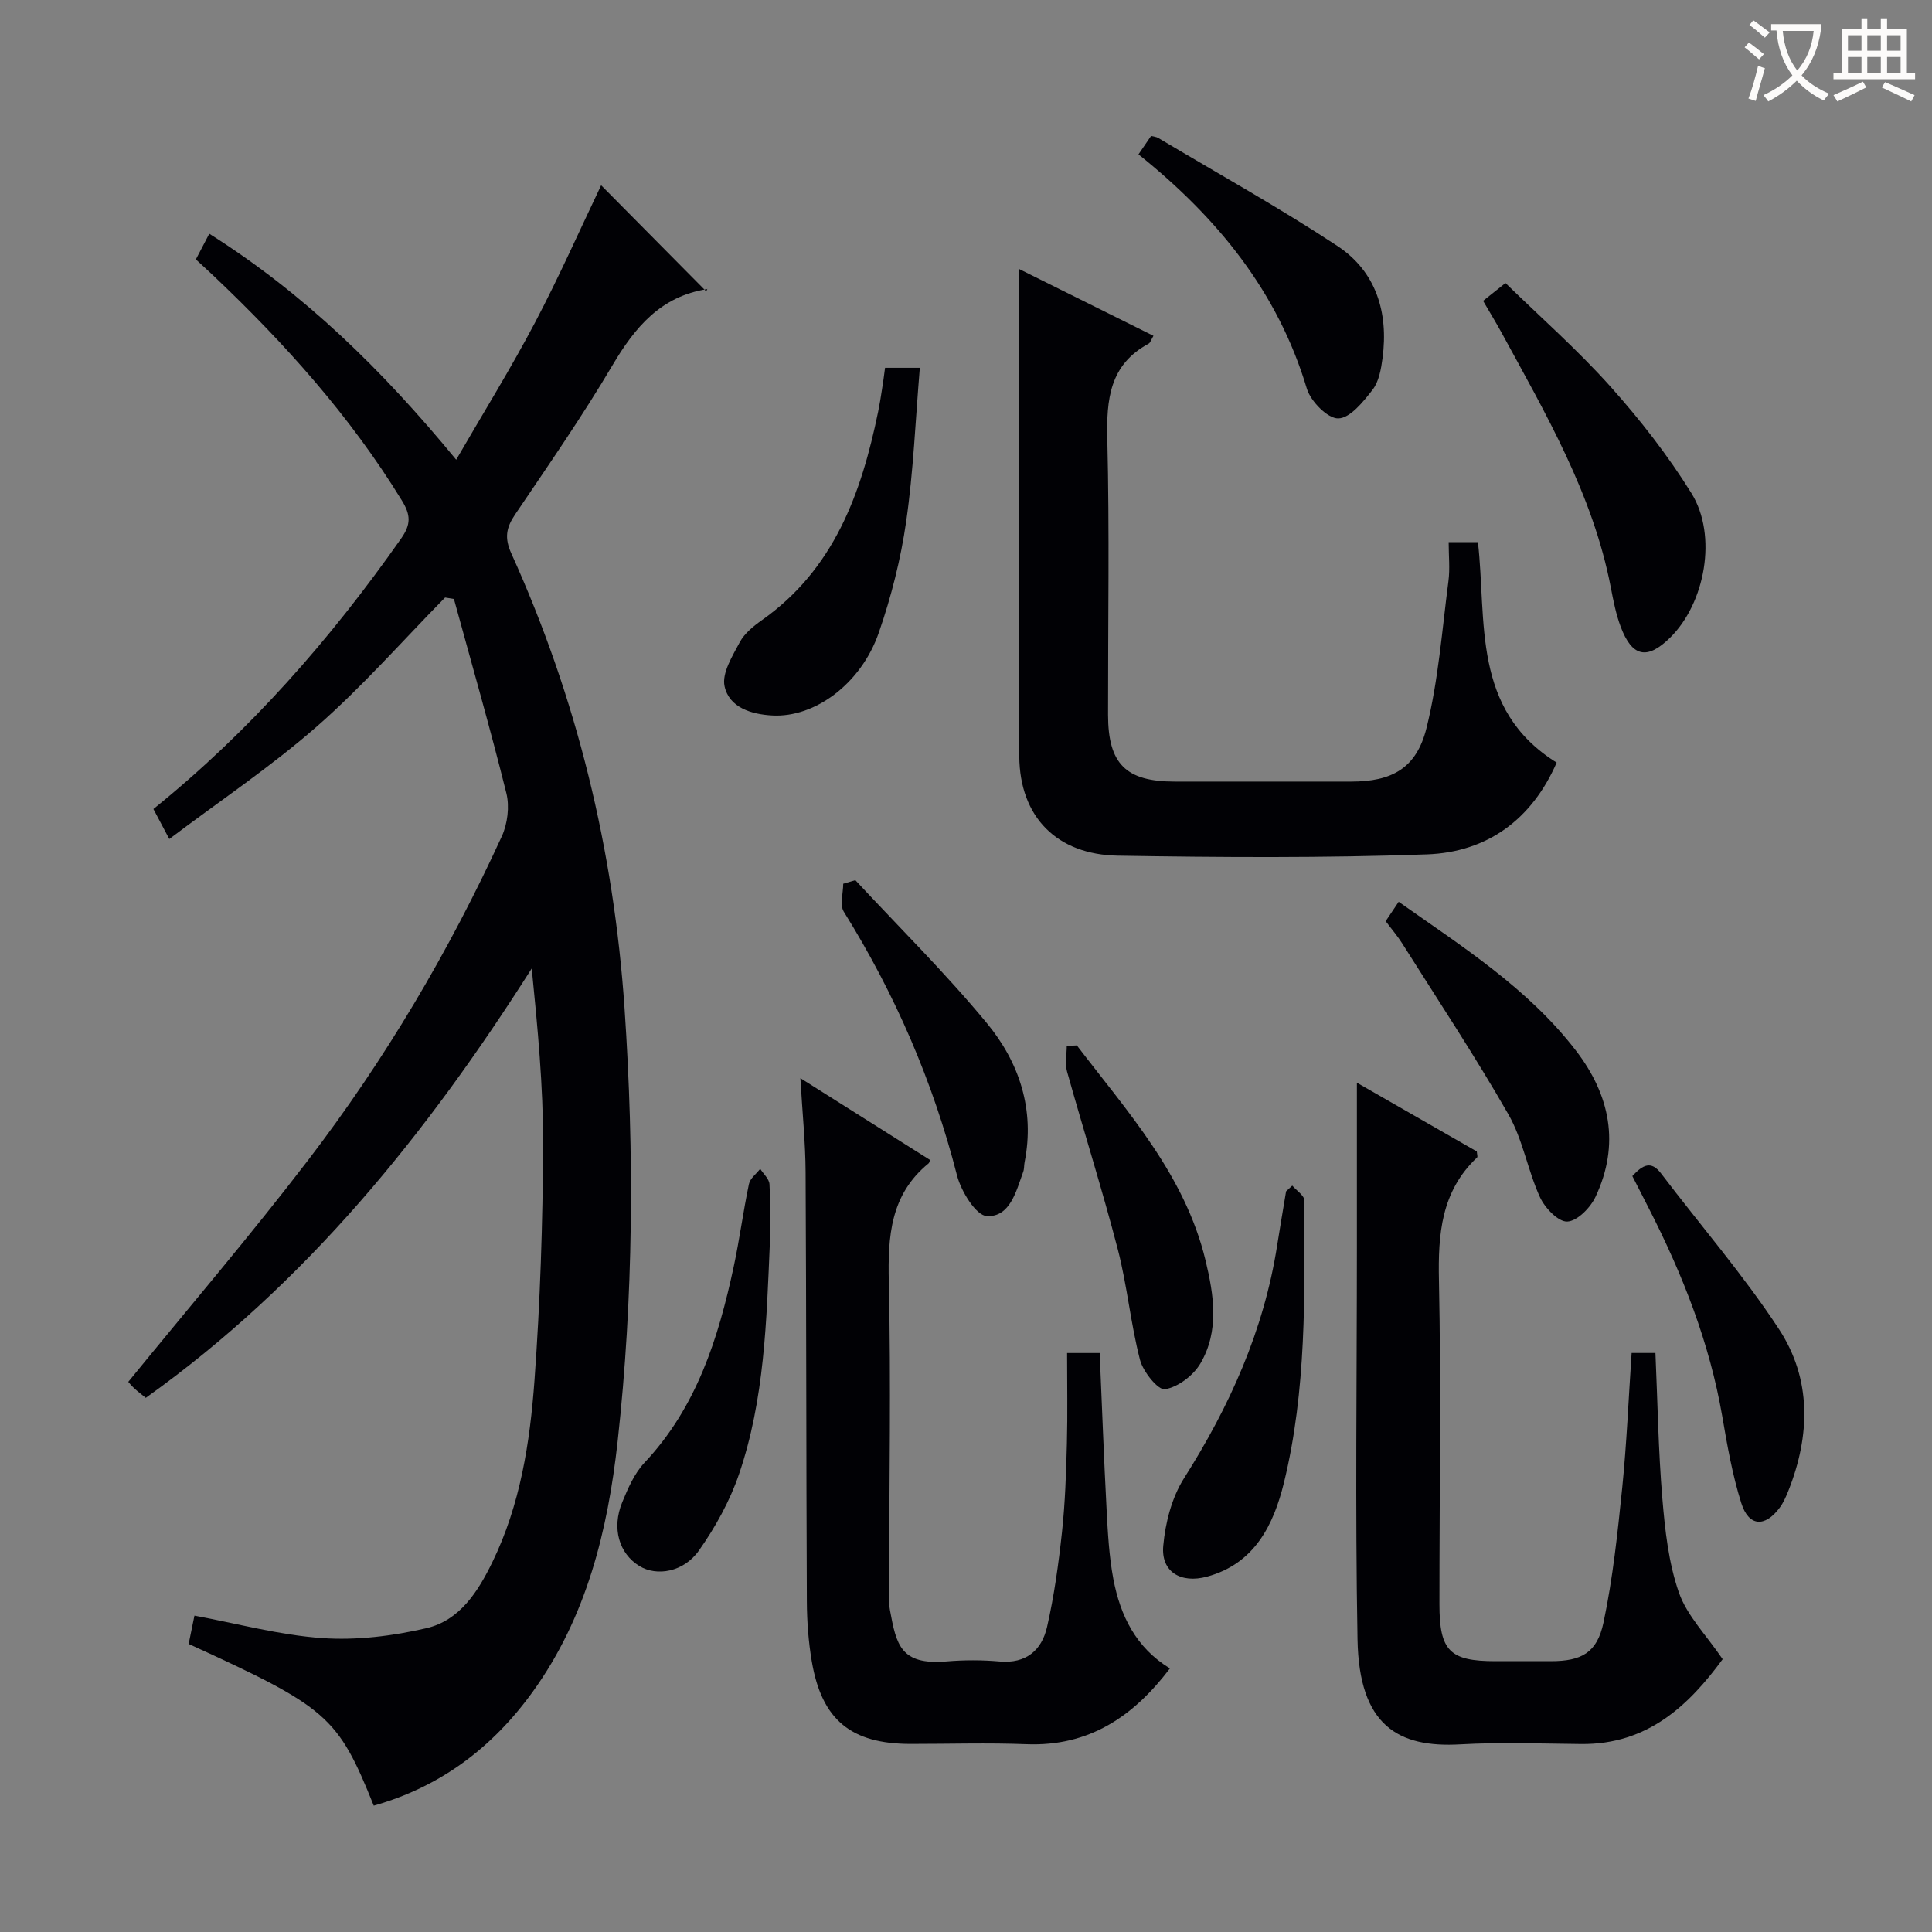 <svg enable-background="new 0 0 400 400" viewBox="0 0 400 400" xmlns="http://www.w3.org/2000/svg"><rect x="0" y="0" width="400" height="400" fill="#808080" stroke="none"/><g fill="#010105"><path d="m77.38 373.84c-7.44-18.5-9.54-20.33-38.32-33.48.41-2.02.84-4.08 1.2-5.86 8.93 1.65 17.63 4.04 26.46 4.65 7.13.5 14.57-.43 21.56-2.05 6.9-1.6 10.69-7.57 13.67-13.7 5.77-11.86 7.77-24.72 8.71-37.62 1.18-16.24 1.72-32.56 1.78-48.84.04-12.06-1.13-24.13-2.35-36.43-21.69 34.15-46.6 65.13-79.91 88.9-.9-.74-1.67-1.31-2.37-1.96-.61-.56-1.13-1.21-1.25-1.35 12.5-15.35 25.27-30.28 37.19-45.85 15.92-20.79 29.23-43.27 40.14-67.09 1.19-2.6 1.63-6.16.95-8.92-3.35-13.48-7.19-26.83-10.86-40.23-.61-.1-1.22-.2-1.83-.3-8.8 8.95-17.13 18.45-26.55 26.7-9.46 8.29-20 15.34-30.55 23.3-1.46-2.75-2.34-4.42-3.29-6.21 20.06-16.2 36.66-35.17 51.28-55.99 2.07-2.95 2.02-4.86.16-7.89-10.7-17.45-24.21-32.52-39.01-46.54-1.08-1.03-2.19-2.03-3.64-3.37.93-1.77 1.8-3.44 2.78-5.32 19.68 12.42 35.8 28.17 51.12 46.79 5.66-9.78 11.29-18.86 16.26-28.29 5.02-9.52 9.38-19.39 13.75-28.53 7.02 7.09 14.22 14.36 21.75 21.96.42-.94.34-.49.19-.46-9.58 1.49-14.92 7.86-19.59 15.76-6.26 10.59-13.29 20.72-20.18 30.92-1.85 2.74-2.21 4.85-.76 8.06 13.57 29.96 21.21 61.39 23.44 94.24 2.03 29.94 1.85 59.83-1.44 89.62-2.04 18.43-6.43 36.35-17.6 51.84-8.35 11.55-19.08 19.64-32.89 23.54z"/><path d="m299.93 112.25h6.06c1.86 16.37-1.37 34.63 16.3 45.64-5.11 11.73-14.33 18.55-26.87 19-21.3.76-42.64.62-63.96.27-12.64-.21-20.33-7.99-20.43-20.55-.26-33.32-.09-66.64-.09-100.94 9.6 4.77 18.66 9.28 27.87 13.86-.5.84-.64 1.42-1 1.62-8.12 4.38-8.75 11.59-8.55 19.86.46 18.98.13 37.99.15 56.98.01 10.18 3.69 13.83 13.83 13.83 12.16.01 24.33.01 36.49 0 8.4 0 13.52-2.7 15.61-11.08 2.47-9.9 3.21-20.23 4.54-30.4.34-2.57.05-5.24.05-8.09z"/><path d="m337.81 280.12h4.93c.45 10.21.6 20.18 1.43 30.09.55 6.57 1.28 13.34 3.43 19.51 1.67 4.79 5.65 8.78 9.06 13.8-6.9 9.39-15.41 17.71-29.32 17.56-8.33-.08-16.68-.4-24.99.07-12.86.74-20.97-3.86-21.29-21.73-.49-26.98-.13-53.98-.13-80.98 0-11.29 0-22.58 0-34.28 7.93 4.55 16.44 9.43 24.83 14.24.04.61.21 1.09.06 1.23-7.45 7.04-8.11 15.88-7.9 25.53.46 22.32.09 44.65.1 66.98 0 9.67 2.13 11.79 11.61 11.79 3.83 0 7.66.01 11.5 0 6.25-.02 9.52-1.68 10.86-8.01 1.95-9.21 2.93-18.66 3.89-28.05.91-9.07 1.29-18.21 1.93-27.75z"/><path d="m192.56 240.16c-.17.41-.18.61-.29.69-7.95 6.48-8.47 15.13-8.25 24.62.47 20.8.08 41.62.06 62.43 0 1.83-.15 3.7.18 5.48 1.32 7.13 2.17 11.4 11.7 10.6 3.64-.31 7.35-.31 10.98.01 5.51.49 8.74-2.33 9.84-7.14 1.47-6.44 2.38-13.04 3.09-19.62.66-6.1.86-12.27 1.02-18.41.16-6.13.04-12.26.04-18.69h6.75c.47 10.92.86 21.68 1.43 32.43.25 4.8.51 9.66 1.4 14.37 1.43 7.54 4.65 14.2 11.71 18.5-7.59 9.99-16.76 16.18-29.67 15.69-7.98-.31-15.98-.06-23.98-.06-12.36 0-18.43-4.94-20.5-17.09-.69-4.07-1-8.25-1.02-12.39-.14-29.64-.1-59.28-.26-88.91-.03-6.08-.66-12.16-1.08-19.45 9.6 6.06 18.24 11.51 26.85 16.94z"/><path d="m307.06 62.29c1.33-1.06 2.62-2.09 4.63-3.69 7.16 6.99 14.87 13.77 21.67 21.36 6.17 6.89 11.95 14.3 16.83 22.15 5.45 8.77 2.84 22.79-4.42 29.92-4.73 4.65-7.87 4.02-10.23-2.29-.98-2.61-1.52-5.41-2.05-8.17-3.72-19.27-13.48-35.93-22.69-52.84-1.11-2.02-2.32-4-3.74-6.44z"/><path d="m183.24 76.15h7.2c-.9 10.78-1.32 21.36-2.82 31.78-1.12 7.81-3.09 15.61-5.68 23.07-3.67 10.59-13.27 17.63-22.07 17.13-4.34-.24-8.91-1.65-9.86-6.06-.58-2.71 1.63-6.25 3.15-9.11.97-1.81 2.81-3.31 4.55-4.54 14.97-10.55 20.62-26.25 24.1-43.18.3-1.46.54-2.93.76-4.39.25-1.45.43-2.91.67-4.7z"/><path d="m286.89 190.72c.87-1.29 1.68-2.5 2.69-4.01 13.2 9.3 26.73 17.88 36.65 30.74 7.14 9.26 9.22 19.47 4.11 30.33-1.06 2.26-3.78 5.04-5.85 5.13-1.86.09-4.65-2.83-5.66-5.05-2.54-5.55-3.53-11.9-6.53-17.14-6.91-12.08-14.62-23.71-22.05-35.49-.97-1.52-2.17-2.91-3.36-4.51z"/><path d="m235.71 31.96c1.09-1.6 1.83-2.69 2.61-3.82.58.16 1.09.18 1.48.42 12.39 7.39 25.03 14.41 37.06 22.34 8.05 5.3 10.64 13.77 9.38 23.25-.3 2.26-.74 4.83-2.06 6.54-1.92 2.48-4.65 5.89-7.1 5.94-2.19.05-5.72-3.54-6.51-6.16-6.02-20.1-18.53-35.43-34.86-48.51z"/><path d="m267.55 245.47c.87 1.02 2.49 2.04 2.5 3.06.07 19.6.47 39.3-4.23 58.47-2.1 8.57-6 16.74-15.93 19.43-5.39 1.46-9.55-.97-9.05-6.39.43-4.78 1.76-9.97 4.29-13.97 9.46-14.91 16.53-30.62 19.28-48.15.59-3.76 1.24-7.51 1.86-11.27.43-.39.86-.78 1.28-1.18z"/><path d="m159.4 257.14c-.7 16.26-1.09 32.58-6.42 48.14-1.9 5.55-4.88 10.91-8.26 15.72-3.17 4.51-8.76 5.42-12.34 3.23-4.2-2.57-5.77-7.81-3.56-13.19 1.18-2.88 2.51-5.96 4.59-8.18 10.81-11.48 15.31-25.75 18.5-40.62 1.21-5.66 1.96-11.43 3.15-17.1.24-1.16 1.53-2.1 2.33-3.15.67 1.06 1.86 2.09 1.92 3.18.23 3.99.09 7.98.09 11.97z"/><path d="m177.09 182.23c9.12 9.82 18.7 19.27 27.22 29.59 6.72 8.13 9.98 17.91 7.82 28.81-.13.65-.06 1.36-.28 1.97-1.47 4.03-2.72 9.4-7.53 9.18-2.24-.1-5.34-5.14-6.18-8.42-4.98-19.46-12.84-37.58-23.44-54.6-.88-1.41-.12-3.84-.12-5.79.84-.25 1.68-.49 2.51-.74z"/><path d="m337.96 243.49c2.21-2.39 3.91-3.23 5.97-.51 8.14 10.72 17.01 20.96 24.37 32.18 6.79 10.34 6.52 22.01 1.97 33.47-.49 1.23-1.03 2.48-1.81 3.53-3.06 4.11-6.41 3.91-7.95-.98-1.83-5.81-2.9-11.89-3.93-17.92-2.62-15.22-8.2-29.37-15.18-43.03-1.12-2.22-2.25-4.43-3.44-6.74z"/><path d="m222.95 216.44c10.55 13.81 22.38 26.86 26.64 44.5 1.74 7.22 2.89 14.61-1.05 21.34-1.46 2.49-4.62 4.9-7.34 5.35-1.41.24-4.53-3.62-5.17-6.07-1.95-7.52-2.65-15.37-4.6-22.89-3.21-12.35-7.07-24.53-10.51-36.82-.46-1.64-.06-3.53-.06-5.3.69-.04 1.39-.08 2.09-.11z"/></g><path d="m362.1 8.8c1.1.8 2.1 1.6 3.1 2.4l-1 1.1c-1.3-1.1-2.3-2-3-2.5zm1.9 4.8c.5.2.9.4 1.4.5-.6 2.3-1.3 4.5-1.9 6.8l-1.5-.5c.8-2.1 1.4-4.3 2-6.8zm-1-9.4c1.3.9 2.4 1.8 3.4 2.5l-1 1.1c-1.4-1.2-2.4-2.1-3.2-2.6zm3.7 2.2v-1.4h10.3v1.2c-.5 3.6-1.8 6.8-4 9.4 1.5 1.6 3.4 2.8 5.7 3.8-.3.4-.7.8-1.1 1.4-2.3-1.1-4.1-2.5-5.6-4.1-1.6 1.6-3.6 3.1-5.9 4.3-.3-.5-.7-.9-1-1.3 2.4-1.1 4.4-2.5 6-4.1-1.9-2.5-3-5.6-3.3-9.3h-1.1zm8.8 0h-6.4c.3 3.3 1.3 6 3 8.2 2-2.3 3.1-5.1 3.4-8.2z" fill="#fcfbfa"/><path d="m385.3 3.8h1.3v2.2h2.8v-2.2h1.3v2.2h4.1v9.1h1.7v1.3h-16.9v-1.3h1.7v-9.1h4.1v-2.2zm.4 13.1.7 1.2c-1.8.9-3.8 1.9-6 2.9-.2-.4-.5-.8-.8-1.3 2.3-1 4.3-1.9 6.1-2.8zm-3.1-6.4h2.8v-3.2h-2.8zm0 4.6h2.8v-3.3h-2.8zm4-4.6h2.8v-3.2h-2.8zm0 4.6h2.8v-3.3h-2.8zm3.7 1.9c2.1.9 4.1 1.8 6.1 2.7l-.7 1.3c-2.2-1.1-4.2-2-6.1-2.9zm3.2-9.7h-2.8v3.2h2.8zm-2.8 7.8h2.8v-3.3h-2.8z" fill="#fcfbfa"/></svg>